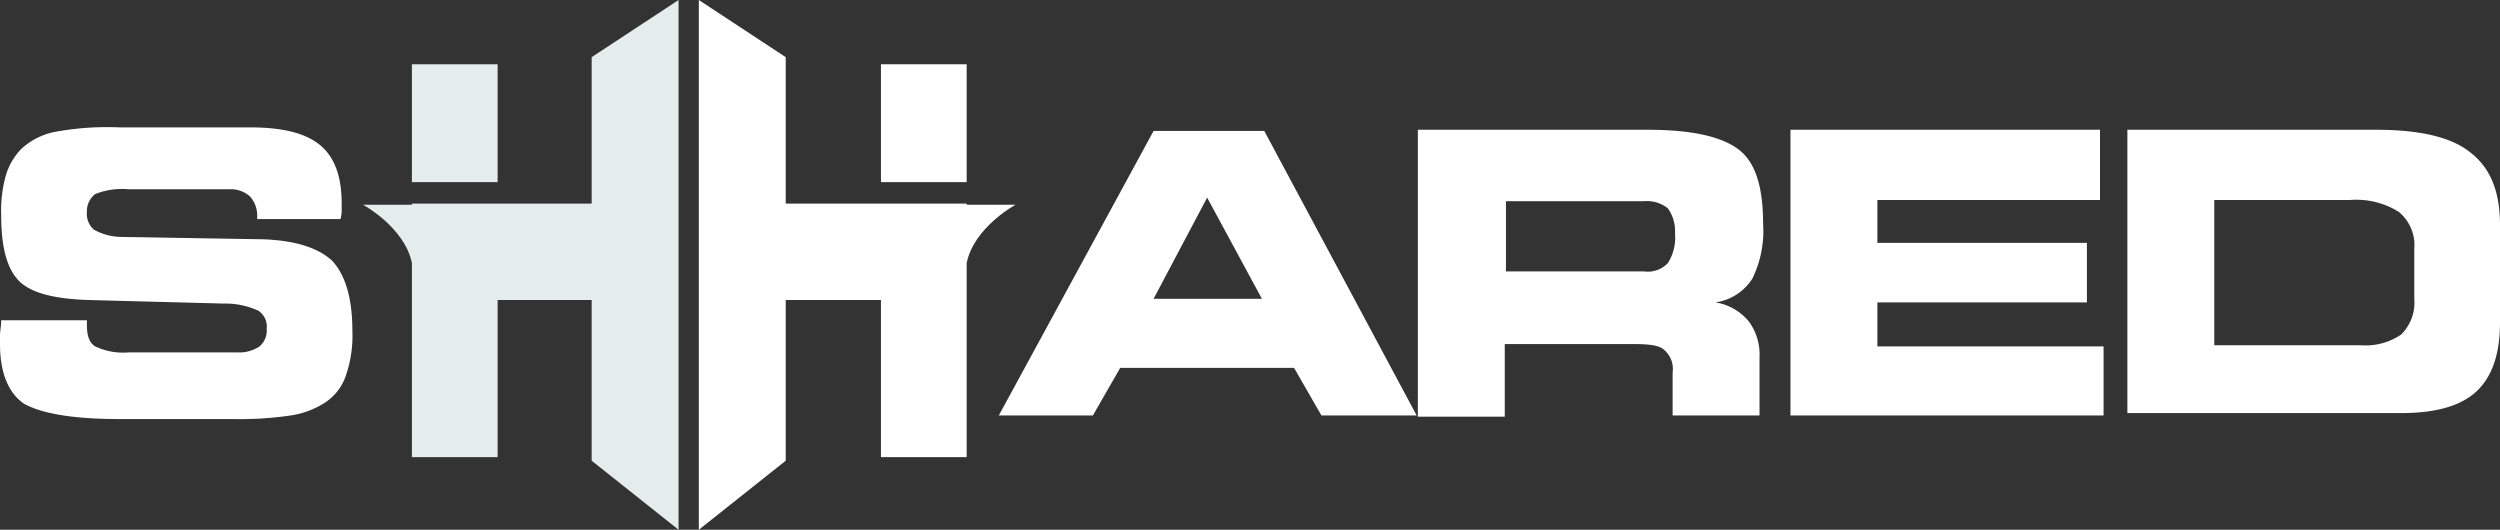 <svg id="shhared" xmlns="http://www.w3.org/2000/svg" width="210" height="44.5" viewBox="0 0 210 44.5">
  <rect x="0" y="0" width="210" height="44.5" fill="#333333" stroke="none"/>
  <defs>
    <style>
      .cls-1 {
        fill: #fff;
      }

      .cls-2 {
        fill: #e5ecec;
      }
    </style>
  </defs>
  <path id="Trazado_919" data-name="Trazado 919" class="cls-1" d="M81.2,5.4H74v9.9h7.2V5.4Zm0,11.8h4.1s-3.5,1.9-4.1,4.9V38.4H74V25.2H66V38.7l-7.3,5.8V0L66,4.8V17.1H81.2Z"/>
  <path id="Trazado_920" data-name="Trazado 920" class="cls-2" d="M34.6,5.4h7.2v9.9H34.6V5.4Zm0,11.8H30.5s3.5,1.9,4.1,4.9V38.4h7.2V25.2h7.9V38.7L57,44.5V0L49.7,4.8V17.1H34.6Z"/>
  <path id="Trazado_921" data-name="Trazado 921" class="cls-1" d="M96.9,25.1H106l-4.6-8.5-4.5,8.5Zm-5.1,9.8H83.9L96.9,11h9.3L119,34.9h-8l-2.3-4H94.1l-2.3,4Z"/>
  <path id="Trazado_922" data-name="Trazado 922" class="cls-1" d="M138.1,16.9H126.5v5.9h11.6a2.319,2.319,0,0,0,2-.7,3.982,3.982,0,0,0,.6-2.5,3.281,3.281,0,0,0-.6-2.1,2.814,2.814,0,0,0-2-.6Zm.3-6c3.8,0,6.3.6,7.7,1.7s2,3.2,2,6.2a9.093,9.093,0,0,1-.9,4.6,4.4,4.4,0,0,1-3.1,2,4.554,4.554,0,0,1,2.8,1.6,4.664,4.664,0,0,1,.9,3v4.9h-7.3V31.3a2.11,2.11,0,0,0-.7-1.9c-.4-.4-1.3-.5-2.6-.5H126.4V35h-7.3V10.9Z"/>
  <path id="Trazado_923" data-name="Trazado 923" class="cls-1" d="M176.4,16.8H157.7v3.6h17.6v5H157.7v3.7h19v5.8H150.4v-24h26Z"/>
  <path id="Trazado_924" data-name="Trazado 924" class="cls-1" d="M197.4,16.8H186V29h12.3a5.315,5.315,0,0,0,3.4-.9,3.777,3.777,0,0,0,1.1-3V20.9a3.615,3.615,0,0,0-1.3-3.1,6.713,6.713,0,0,0-4.1-1Zm2.2-5.9c3.6,0,6.3.6,7.9,1.9,1.7,1.3,2.5,3.3,2.5,6.1v8.2c0,2.7-.7,4.6-2,5.8s-3.4,1.8-6.3,1.8h-23V10.9Z"/>
  <path id="Trazado_925" data-name="Trazado 925" class="cls-1" d="M.1,26.9H7.3v.4c0,.9.2,1.5.7,1.8a5.478,5.478,0,0,0,2.8.5h9.1a3.09,3.09,0,0,0,1.9-.5,1.755,1.755,0,0,0,.6-1.5,1.579,1.579,0,0,0-.7-1.5,6.59,6.59,0,0,0-2.9-.6L7.4,25.2c-2.9-.1-4.8-.6-5.8-1.6S.1,20.8.1,18.1a10.919,10.919,0,0,1,.4-3.4,5.369,5.369,0,0,1,1.3-2.2,5.809,5.809,0,0,1,2.7-1.4,23.928,23.928,0,0,1,5.5-.4H21c2.8,0,4.7.5,5.9,1.5s1.8,2.6,1.8,4.9v.5a2.485,2.485,0,0,1-.1.8h-7v-.1a2.445,2.445,0,0,0-.6-1.8,2.445,2.445,0,0,0-1.8-.6H10.8a6.055,6.055,0,0,0-2.8.4,1.806,1.806,0,0,0-.7,1.5,1.755,1.755,0,0,0,.6,1.5,4.863,4.863,0,0,0,2.2.6l12,.2c2.7.1,4.6.7,5.8,1.8,1.1,1.2,1.7,3.1,1.7,5.9a10.291,10.291,0,0,1-.6,3.9A4.394,4.394,0,0,1,27,34a7.137,7.137,0,0,1-2.6.9,28.785,28.785,0,0,1-4.8.3H10c-4,0-6.6-.5-8-1.3-1.3-.9-2-2.6-2-5v-.7c0-.4.1-.8.1-1.3Z"/>
</svg>

